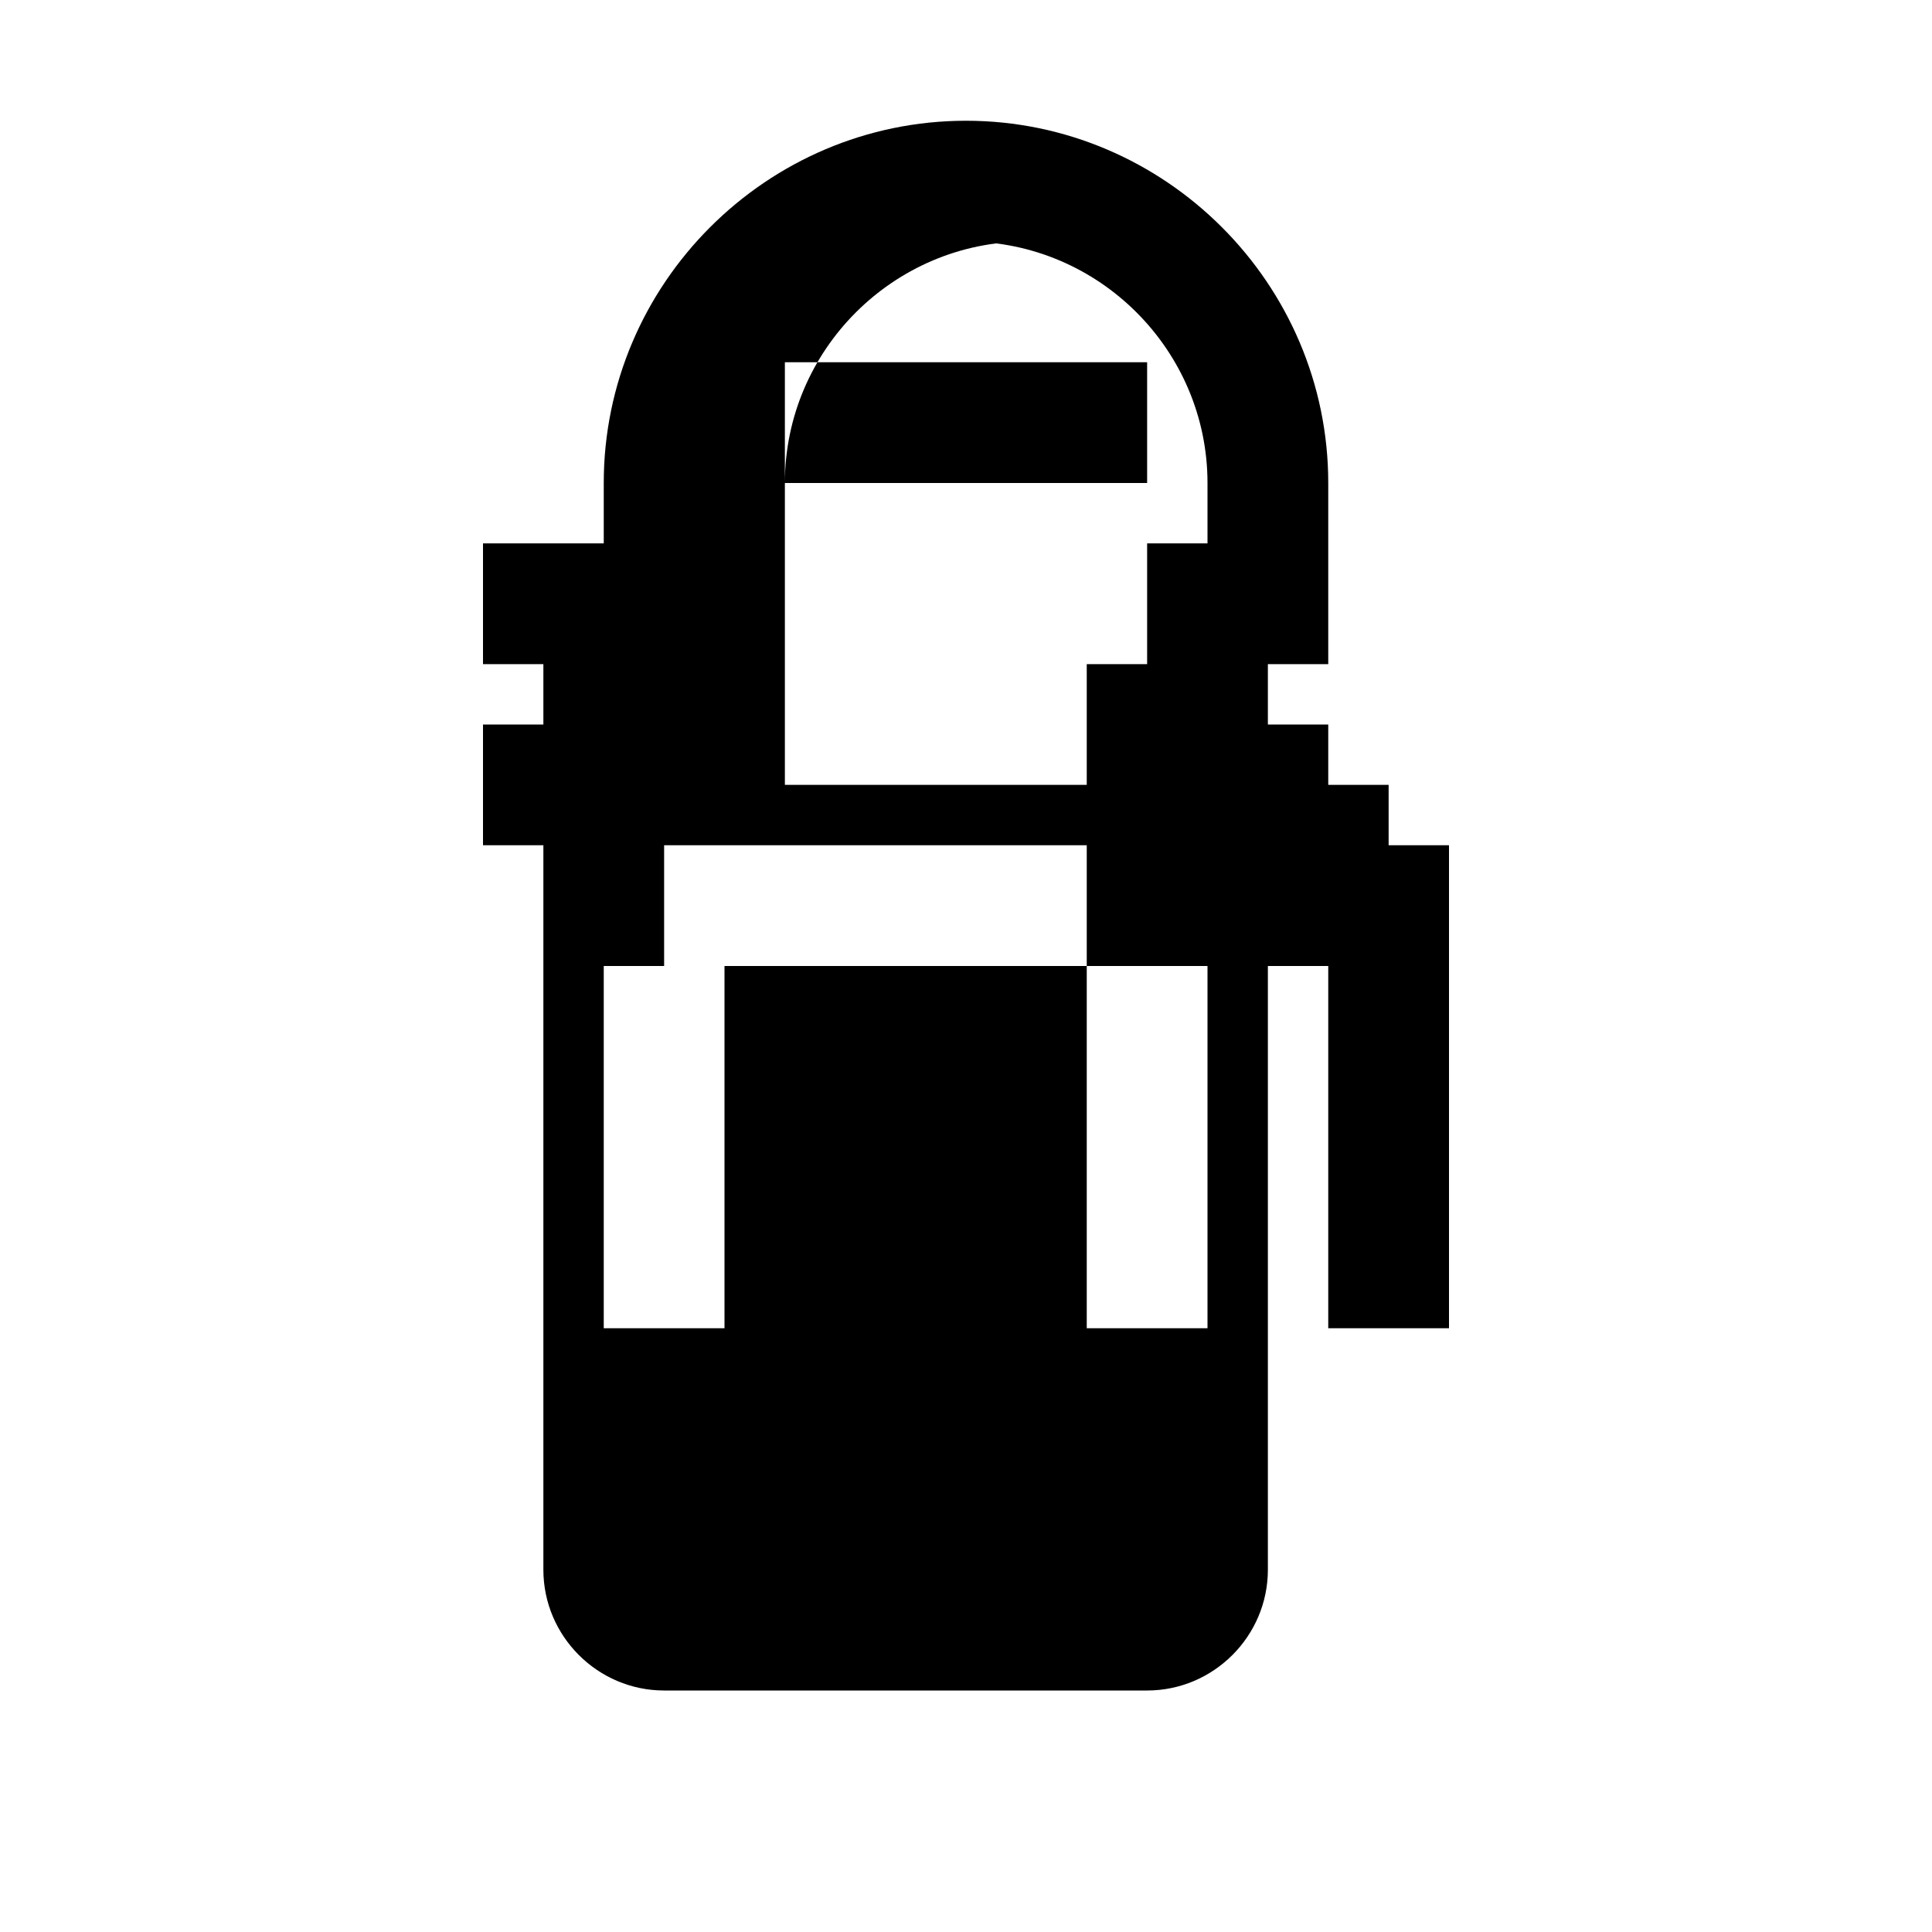 <svg xmlns="http://www.w3.org/2000/svg" class="icon icon-samovar" viewBox="0 0 32 32">
    <path d="M16 2C12.7 2 10 4.7 10 8v1H8v2h1v1H8v2h1v12c0 1.1.9 2 2 2h8c1.1 0 2-.9 2-2V14h1v-2h-1v-1h1V8c0-3.3-2.7-6-6-6zm0 2c2.2 0 4 1.8 4 4v1h-1v2h-1v11h6V14h-1v-1H13V8c0-2.2 1.8-4 4-4zm6 18H10v-6h1v-2h10v2h1v6zM13 8V6h6v2h-6zM12 16h8v6h-8v-6z"/>
</svg>